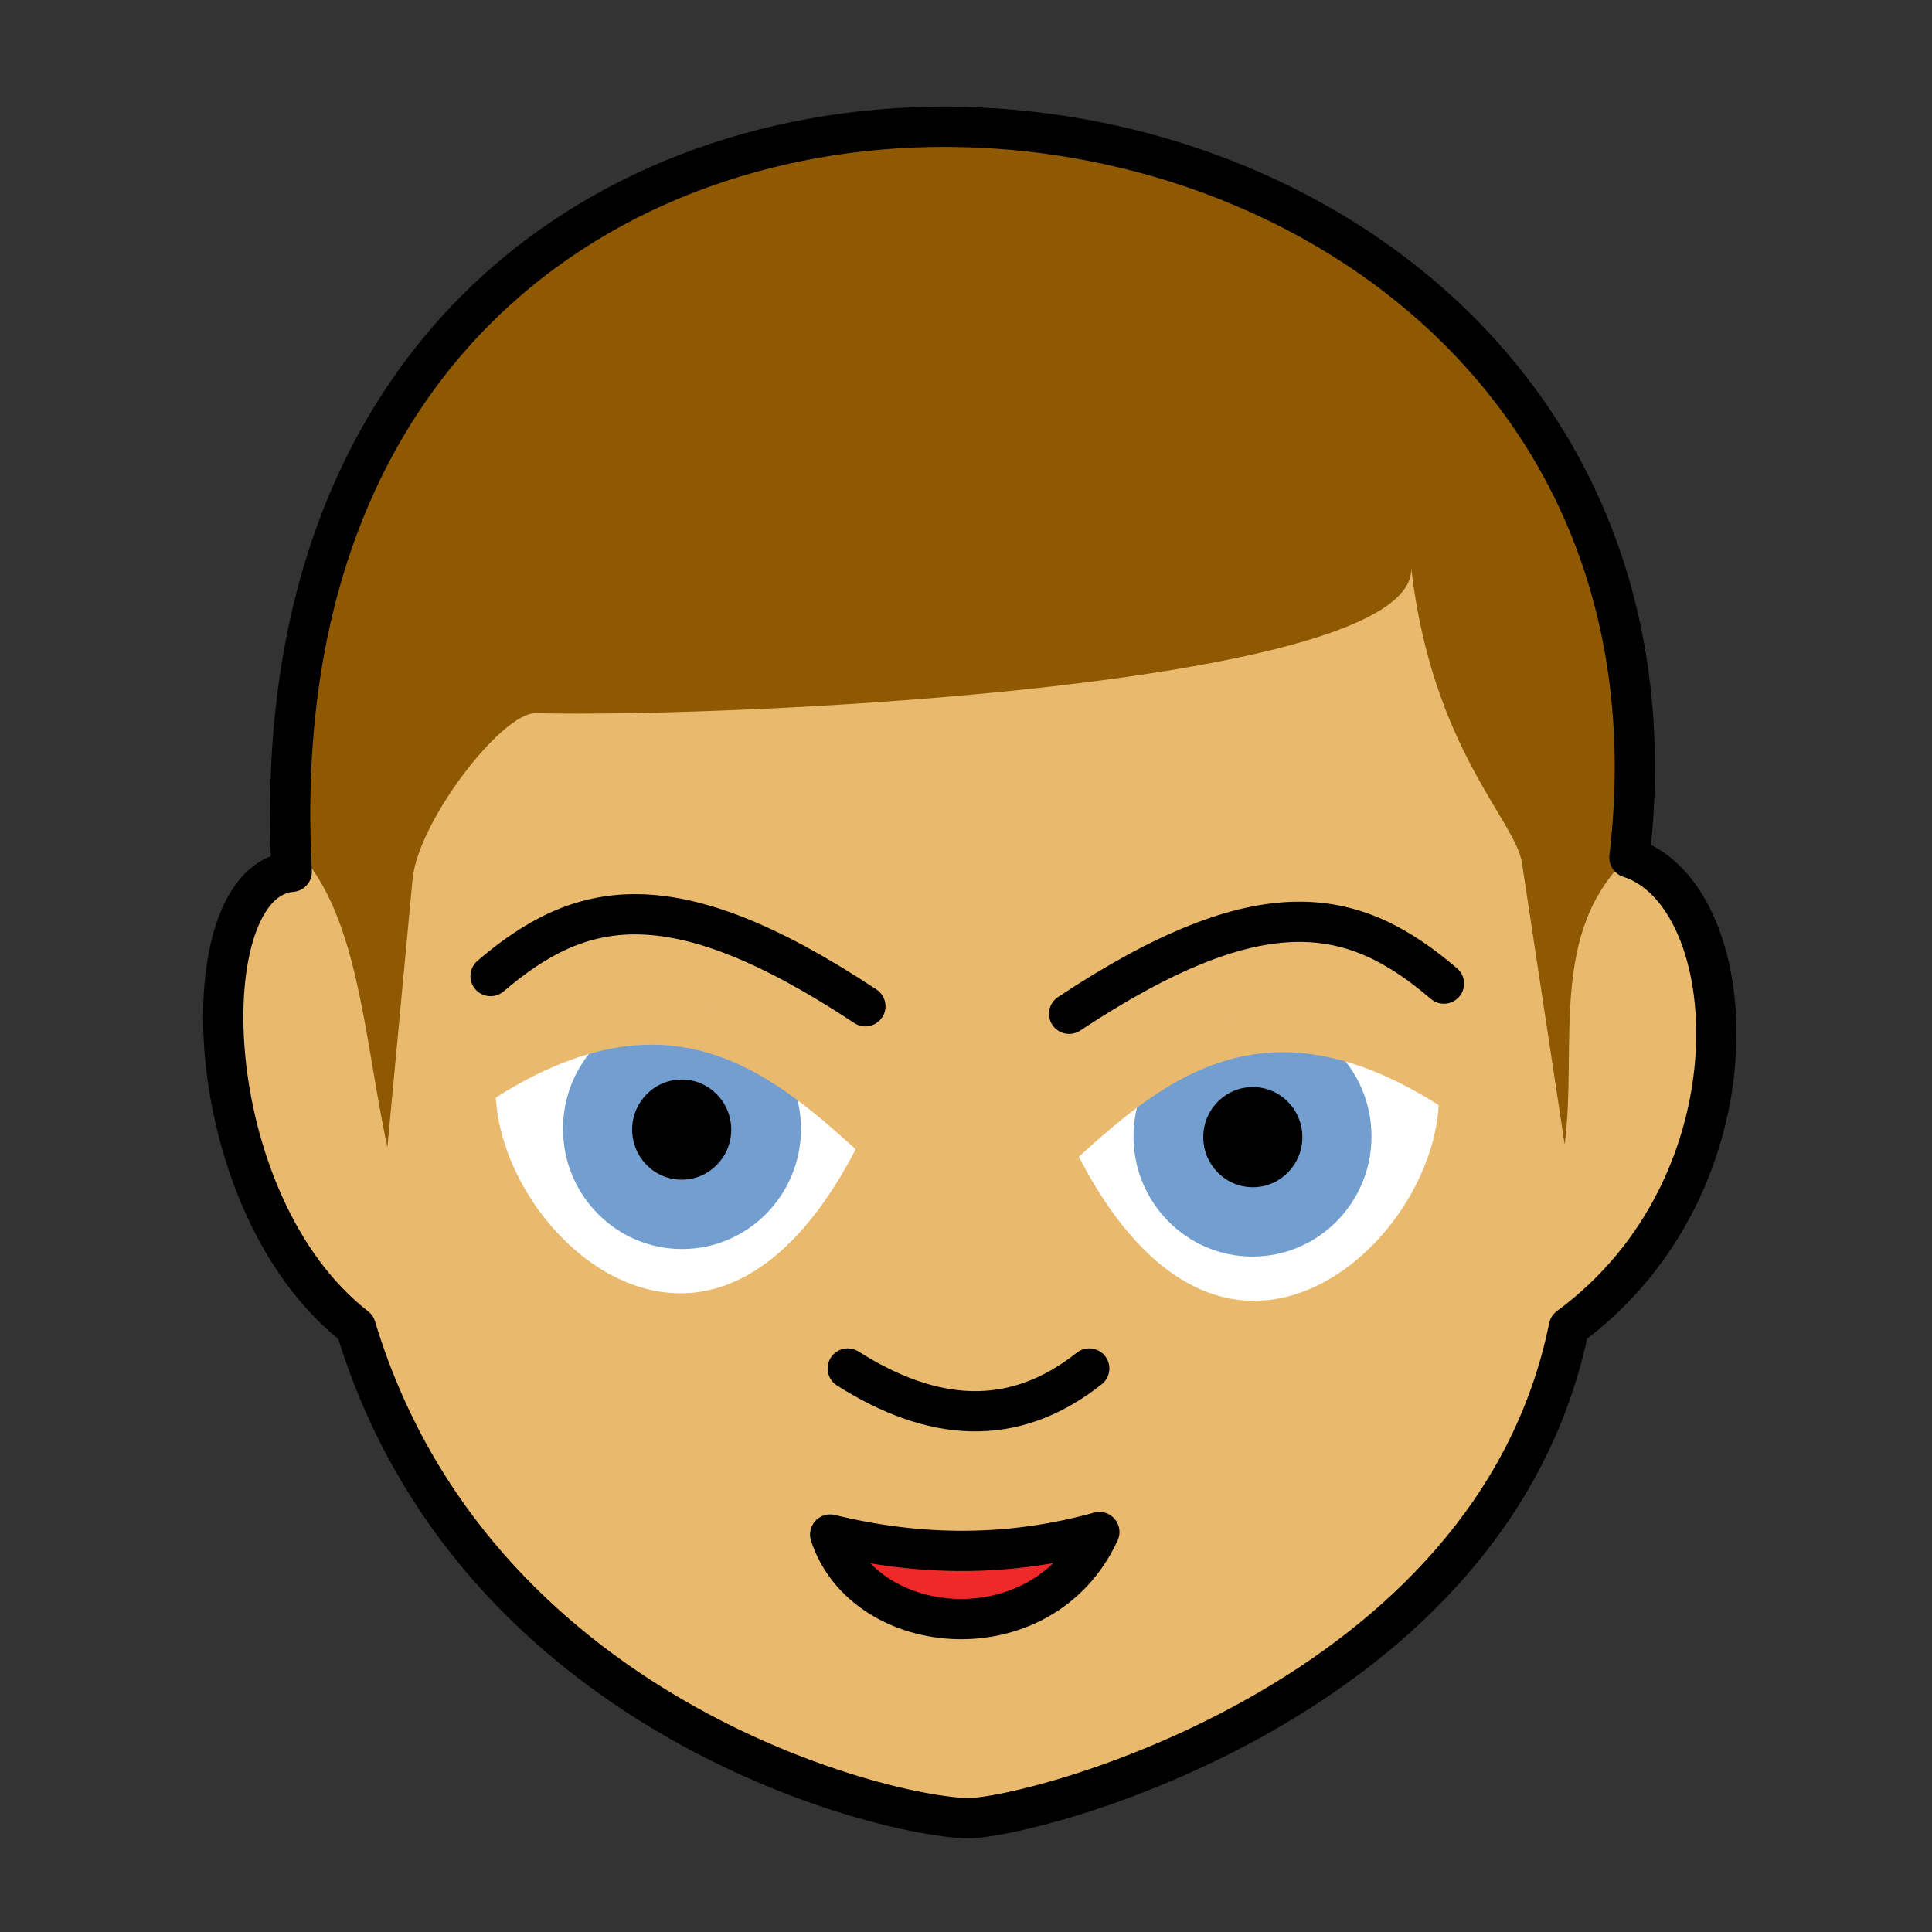 <?xml version="1.0" encoding="UTF-8" standalone="no"?>
<!-- Created with Inkscape (http://www.inkscape.org/) -->

<svg
   xmlns:dc="http://purl.org/dc/elements/1.1/"
   xmlns:cc="http://creativecommons.org/ns#"
   xmlns:rdf="http://www.w3.org/1999/02/22-rdf-syntax-ns#"
   xmlns:svg="http://www.w3.org/2000/svg"
   xmlns="http://www.w3.org/2000/svg"
   xmlns:xlink="http://www.w3.org/1999/xlink"
   xmlns:sodipodi="http://sodipodi.sourceforge.net/DTD/sodipodi-0.dtd"
   xmlns:inkscape="http://www.inkscape.org/namespaces/inkscape"
   id="svg2"
   sodipodi:version="0.32"
   inkscape:version="0.48.3.1 r9886"
   width="48"
   height="48"
   sodipodi:docname="guestMale.svg"
   inkscape:output_extension="org.inkscape.output.svg.inkscape"
   inkscape:export-filename="guestMale.png"
   inkscape:export-xdpi="90"
   inkscape:export-ydpi="90"
   version="1.1">
  <rect width="100%" height="100%" fill="#333333" stroke="none"/>
  <defs
     id="defs5">
    <radialGradient
       inkscape:collect="always"
       xlink:href="#linearGradient3863"
       id="radialGradient3887"
       gradientUnits="userSpaceOnUse"
       gradientTransform="matrix(0.404,-0.258,0.215,0.323,3.694,24.067)"
       cx="34.014"
       cy="29.298"
       fx="34.014"
       fy="29.298"
       r="28.82" />
    <linearGradient
       id="linearGradient3863">
      <stop
         id="stop3879"
         offset="0"
         style="stop-color:#ffffff;stop-opacity:1;" />
      <stop
         style="stop-color:#eeeeec;stop-opacity:1;"
         offset="1"
         id="stop3867" />
    </linearGradient>
    <radialGradient
       inkscape:collect="always"
       xlink:href="#linearGradient3889"
       id="radialGradient3895"
       cx="18.35"
       cy="7.25"
       fx="18.35"
       fy="7.25"
       r="28.008"
       gradientTransform="matrix(0.918,-0.592,0.369,0.572,-1.983,22.158)"
       gradientUnits="userSpaceOnUse" />
    <linearGradient
       id="linearGradient3889">
      <stop
         style="stop-color:#ffffff;stop-opacity:1;"
         offset="0"
         id="stop3891" />
      <stop
         style="stop-color:#f7f7f7;stop-opacity:1;"
         offset="1"
         id="stop3893" />
    </linearGradient>
    <linearGradient
       inkscape:collect="always"
       xlink:href="#linearGradient7916"
       id="linearGradient3041"
       gradientUnits="userSpaceOnUse"
       gradientTransform="translate(-1.9043922e-7,16)"
       x1="16.875"
       y1="22.852"
       x2="27.901"
       y2="34.977" />
    <linearGradient
       id="linearGradient7916">
      <stop
         style="stop-color:#ffffff;stop-opacity:1;"
         offset="0"
         id="stop7918" />
      <stop
         style="stop-color:#ffffff;stop-opacity:0.34;"
         offset="1"
         id="stop7920" />
    </linearGradient>
    <radialGradient
       r="28.82"
       fy="29.298"
       fx="34.014"
       cy="29.298"
       cx="34.014"
       gradientTransform="matrix(0.404,-0.258,0.215,0.323,3.694,-7.933)"
       gradientUnits="userSpaceOnUse"
       id="radialGradient3048"
       xlink:href="#linearGradient3863"
       inkscape:collect="always" />
    <radialGradient
       r="28.008"
       fy="7.25"
       fx="18.35"
       cy="7.25"
       cx="18.35"
       gradientTransform="matrix(0.918,-0.592,0.369,0.572,-1.983,-9.842)"
       gradientUnits="userSpaceOnUse"
       id="radialGradient3050"
       xlink:href="#linearGradient3889"
       inkscape:collect="always" />
    <radialGradient
       inkscape:collect="always"
       xlink:href="#linearGradient3863"
       id="radialGradient3062"
       gradientUnits="userSpaceOnUse"
       gradientTransform="matrix(0.404,-0.258,0.215,0.323,3.694,-7.933)"
       cx="34.014"
       cy="29.298"
       fx="34.014"
       fy="29.298"
       r="28.82" />
    <radialGradient
       inkscape:collect="always"
       xlink:href="#linearGradient3889"
       id="radialGradient3064"
       gradientUnits="userSpaceOnUse"
       gradientTransform="matrix(0.918,-0.592,0.369,0.572,-1.983,-9.842)"
       cx="18.35"
       cy="7.25"
       fx="18.35"
       fy="7.25"
       r="28.008" />
    <linearGradient
       inkscape:collect="always"
       xlink:href="#linearGradient7916"
       id="linearGradient3066"
       gradientUnits="userSpaceOnUse"
       gradientTransform="translate(-1.9043922e-7,16)"
       x1="16.875"
       y1="22.852"
       x2="27.901"
       y2="34.977" />
    <radialGradient
       gradientUnits="userSpaceOnUse"
       gradientTransform="matrix(1,0,0,0.333,0,25.714)"
       r="19.714"
       fy="38.571"
       fx="24.714"
       cy="38.571"
       cx="24.714"
       id="radialGradient4571"
       xlink:href="#linearGradient4565"
       inkscape:collect="always" />
    <linearGradient
       id="linearGradient4565"
       inkscape:collect="always">
      <stop
         id="stop4567"
         offset="0"
         style="stop-color:#000000;stop-opacity:1;" />
      <stop
         id="stop4569"
         offset="1"
         style="stop-color:#000000;stop-opacity:0;" />
    </linearGradient>
    <radialGradient
       r="8.902"
       fy="15.756"
       fx="29.158"
       cy="15.721"
       cx="29.288"
       gradientUnits="userSpaceOnUse"
       id="radialGradient2714"
       xlink:href="#linearGradient3290"
       inkscape:collect="always" />
    <linearGradient
       id="linearGradient3290">
      <stop
         id="stop3292"
         offset="0"
         style="stop-color:#fffcde;stop-opacity:1;" />
      <stop
         style="stop-color:#f6e76a;stop-opacity:1;"
         offset="0.645"
         id="stop3294" />
      <stop
         id="stop3296"
         offset="1"
         style="stop-color:#ffb738;stop-opacity:1;" />
    </linearGradient>
    <radialGradient
       gradientTransform="matrix(1.25,0,0,1.25,-6.479,-13.372)"
       id="aigrd2"
       cx="25.053"
       cy="39.593"
       r="15.757"
       fx="25.053"
       fy="39.593"
       gradientUnits="userSpaceOnUse">
      <stop
         offset="0"
         style="stop-color:#777777;stop-opacity:1;"
         id="stop8602" />
      <stop
         offset="1"
         style="stop-color:#000000"
         id="stop8604" />
    </radialGradient>
    <radialGradient
       inkscape:collect="always"
       xlink:href="#linearGradient4565"
       id="radialGradient3201"
       gradientUnits="userSpaceOnUse"
       gradientTransform="matrix(1,0,0,0.333,0,25.714)"
       cx="24.714"
       cy="38.571"
       fx="24.714"
       fy="38.571"
       r="19.714" />
    <radialGradient
       inkscape:collect="always"
       xlink:href="#linearGradient3290"
       id="radialGradient3203"
       gradientUnits="userSpaceOnUse"
       cx="29.288"
       cy="15.721"
       fx="29.158"
       fy="15.756"
       r="8.902" />
    <radialGradient
       inkscape:collect="always"
       xlink:href="#aigrd2"
       id="radialGradient3205"
       gradientUnits="userSpaceOnUse"
       gradientTransform="matrix(1.25,0,0,1.25,-6.479,-13.372)"
       cx="25.053"
       cy="39.593"
       fx="25.053"
       fy="39.593"
       r="15.757" />
    <radialGradient
       inkscape:collect="always"
       xlink:href="#linearGradient3863"
       id="radialGradient3207"
       gradientUnits="userSpaceOnUse"
       gradientTransform="matrix(0.404,-0.258,0.215,0.323,3.694,-7.933)"
       cx="34.014"
       cy="29.298"
       fx="34.014"
       fy="29.298"
       r="28.82" />
    <radialGradient
       inkscape:collect="always"
       xlink:href="#linearGradient3889"
       id="radialGradient3209"
       gradientUnits="userSpaceOnUse"
       gradientTransform="matrix(0.918,-0.592,0.369,0.572,-1.983,-9.842)"
       cx="18.35"
       cy="7.25"
       fx="18.35"
       fy="7.25"
       r="28.008" />
    <linearGradient
       inkscape:collect="always"
       xlink:href="#linearGradient7916"
       id="linearGradient3211"
       gradientUnits="userSpaceOnUse"
       gradientTransform="translate(-1.9043922e-7,16)"
       x1="16.875"
       y1="22.852"
       x2="27.901"
       y2="34.977" />
    <radialGradient
       inkscape:collect="always"
       xlink:href="#aigrd2"
       id="radialGradient3217"
       gradientUnits="userSpaceOnUse"
       gradientTransform="matrix(1.25,0,0,1.25,-6.479,-13.372)"
       cx="25.053"
       cy="39.593"
       fx="25.053"
       fy="39.593"
       r="15.757" />
  </defs>
  <sodipodi:namedview
     inkscape:window-height="991"
     inkscape:window-width="1680"
     inkscape:pageshadow="2"
     inkscape:pageopacity="0.0"
     guidetolerance="10.0"
     gridtolerance="10.0"
     objecttolerance="10.0"
     borderopacity="1.0"
     bordercolor="#666666"
     pagecolor="#ffffff"
     id="base"
     inkscape:zoom="11.313709"
     inkscape:cx="36.293223"
     inkscape:cy="29.885503"
     inkscape:window-x="0"
     inkscape:window-y="27"
     inkscape:current-layer="svg2"
     inkscape:grid-points="true"
     inkscape:object-nodes="true"
     inkscape:guide-points="true"
     inkscape:object-points="true"
     inkscape:object-bbox="true"
     showgrid="true"
     inkscape:window-maximized="1"
     inkscape:snap-smooth-nodes="true"
     inkscape:snap-midpoints="false"
     inkscape:snap-global="false" />
  <path
     sodipodi:nodetypes="cccscc"
     inkscape:connector-curvature="0"
     id="path3109"
     d="M 7.248,21.66 C 5.834,-4.717 43.134,-1.153 40.482,21.307 c 2.877,0.928 3.35,8.101 -1.503,11.667 C 37.096,42.257 25.577,45.194 24.042,45.172 21.958,45.142 11.747,42.629 8.839,32.974 4.865,29.885 4.684,21.864 7.248,21.66 z"
     style="color:#000000;fill:#e9b96e;stroke:none;stroke-width:1px;stroke-linecap:round;stroke-linejoin:round;stroke-miterlimit:4;stroke-opacity:1;stroke-dasharray:none;stroke-dashoffset:0;marker:none;visibility:visible;display:inline;overflow:visible;enable-background:accumulate" />
  <path
     style="color:#000000;fill:#8f5902;stroke:none;stroke-width:1px;stroke-linecap:round;stroke-linejoin:round;stroke-miterlimit:4;stroke-opacity:1;stroke-dasharray:none;stroke-dashoffset:0;marker:none;visibility:visible;display:inline;overflow:visible;enable-background:accumulate;fill-opacity:1"
     d="m 7.25,21 c 1.667,1.562 1.784,4.785 2.375,7.5 l 0.625,-6.656 c 0.134,-1.431 2.215,-4.144 3.062,-4.125 5.119,0.113 21.82,-0.687 21.75,-3.594 0.524,4.481 2.589,6.254 2.75,7.312 l 1.062,7 C 39.192,25.964 38.457,23.124 40.5,21.25 42.049,-2.665 5.534,-2.206 7.25,21 z"
     id="path3074"
     inkscape:connector-curvature="0"
     sodipodi:nodetypes="ccsscsccc" />
  <path
     style="color:#000000;fill:none;stroke:#000000;stroke-width:1px;stroke-linecap:round;stroke-linejoin:round;stroke-miterlimit:4;stroke-opacity:1;stroke-dasharray:none;stroke-dashoffset:0;marker:none;visibility:visible;display:inline;overflow:visible;enable-background:accumulate"
     d="M 7.248,21.66 C 5.834,-4.717 43.134,-1.153 40.482,21.307 c 2.877,0.928 3.35,8.101 -1.503,11.667 C 37.096,42.257 25.577,45.194 24.042,45.172 21.958,45.142 11.747,42.629 8.839,32.974 4.865,29.885 4.684,21.864 7.248,21.66 z"
     id="path3052"
     inkscape:connector-curvature="0"
     sodipodi:nodetypes="cccscc" />
  <path
     style="color:#000000;fill:#ef2929;stroke:#000000;stroke-width:1px;stroke-linecap:round;stroke-linejoin:round;stroke-miterlimit:4;stroke-opacity:1;stroke-dasharray:none;stroke-dashoffset:0;marker:none;visibility:visible;display:inline;overflow:visible;enable-background:accumulate"
     d="m 20.625,38.125 c 0.855,2.61 5.27,3.008 6.688,-0.062 -2.229,0.622 -4.458,0.607 -6.688,0.062 z"
     id="path3068"
     inkscape:connector-curvature="0"
     sodipodi:nodetypes="ccc" />
  <g
     id="g3090"
     transform="translate(0,-0.312)">
    <path
       style="color:#000000;fill:#ffffff;fill-opacity:1;stroke:none;stroke-width:1px;marker:none;visibility:visible;display:inline;overflow:visible;enable-background:accumulate"
       d="M 11.812,27.312 C 16.736,24.05 19.577,26.648 21.875,28.75 17.964,36.824 11.761,31.486 11.812,27.312 z"
       id="path3113"
       inkscape:connector-curvature="0"
       sodipodi:nodetypes="ccc" />
    <g
       id="g3058">
      <path
         sodipodi:type="arc"
         style="color:#000000;fill:#729fcf;fill-opacity:1;fill-rule:nonzero;stroke:none;stroke-width:1;marker:none;visibility:visible;display:inline;overflow:visible;enable-background:accumulate"
         id="path3054"
         sodipodi:cx="16.970562"
         sodipodi:cy="28.112621"
         sodipodi:rx="1.5026019"
         sodipodi:ry="1.2374369"
         d="m 18.473,28.113 c 0,0.683 -0.673,1.237 -1.503,1.237 -0.83,0 -1.503,-0.554 -1.503,-1.237 0,-0.683 0.673,-1.237 1.503,-1.237 0.83,0 1.503,0.554 1.503,1.237 z"
         transform="matrix(1.967,0,0,2.414,-16.436,-39.507)" />
      <path
         transform="matrix(0.819,0,0,1.006,3.038,0.095)"
         d="m 18.473,28.113 c 0,0.683 -0.673,1.237 -1.503,1.237 -0.83,0 -1.503,-0.554 -1.503,-1.237 0,-0.683 0.673,-1.237 1.503,-1.237 0.83,0 1.503,0.554 1.503,1.237 z"
         sodipodi:ry="1.2374369"
         sodipodi:rx="1.5026019"
         sodipodi:cy="28.112621"
         sodipodi:cx="16.970562"
         id="path3056"
         style="color:#000000;fill:#000000;fill-opacity:1;fill-rule:nonzero;stroke:none;stroke-width:1;marker:none;visibility:visible;display:inline;overflow:visible;enable-background:accumulate"
         sodipodi:type="arc" />
    </g>
    <path
       sodipodi:nodetypes="ccc"
       inkscape:connector-curvature="0"
       id="path3070"
       d="M 11.812,27.312 C 16.736,24.05 19.577,26.648 21.875,28.75 17.964,36.824 11.761,31.486 11.812,27.312 z"
       style="color:#000000;fill:none;stroke:#e9b96e;stroke-width:1px;stroke-linecap:round;stroke-linejoin:round;stroke-miterlimit:4;stroke-opacity:1;stroke-dasharray:none;stroke-dashoffset:0;marker:none;visibility:visible;display:inline;overflow:visible;enable-background:accumulate" />
    <path
       sodipodi:nodetypes="cc"
       inkscape:connector-curvature="0"
       id="path3072"
       d="m 12.188,24.562 c 2.212,-1.889 4.472,-2.453 9.312,0.75"
       style="color:#000000;fill:none;stroke:#000000;stroke-width:1px;stroke-linecap:round;stroke-linejoin:round;stroke-miterlimit:4;stroke-opacity:1;stroke-dasharray:none;stroke-dashoffset:0;marker:none;visibility:visible;display:inline;overflow:visible;enable-background:accumulate" />
  </g>
  <path
     style="color:#000000;fill:none;stroke:#000000;stroke-width:1px;stroke-linecap:round;stroke-linejoin:round;stroke-miterlimit:4;stroke-opacity:1;stroke-dasharray:none;stroke-dashoffset:0;marker:none;visibility:visible;display:inline;overflow:visible;enable-background:accumulate"
     d="m 21.062,34 c 2.077,1.316 4.089,1.514 6,0"
     id="path3076"
     inkscape:connector-curvature="0"
     sodipodi:nodetypes="cc" />
  <g
     id="g3097"
     transform="matrix(-1,0,0,1,48.062,-0.125)">
    <path
       sodipodi:nodetypes="ccc"
       inkscape:connector-curvature="0"
       id="path3111"
       d="M 11.812,27.312 C 16.736,24.05 19.577,26.648 21.875,28.75 17.964,36.824 11.761,31.486 11.812,27.312 z"
       style="color:#000000;fill:#ffffff;fill-opacity:1;stroke:none;stroke-width:1px;marker:none;visibility:visible;display:inline;overflow:visible;enable-background:accumulate" />
    <g
       id="g3099">
      <path
         transform="matrix(1.967,0,0,2.414,-16.436,-39.507)"
         d="m 18.473,28.113 c 0,0.683 -0.673,1.237 -1.503,1.237 -0.83,0 -1.503,-0.554 -1.503,-1.237 0,-0.683 0.673,-1.237 1.503,-1.237 0.83,0 1.503,0.554 1.503,1.237 z"
         sodipodi:ry="1.2374369"
         sodipodi:rx="1.5026019"
         sodipodi:cy="28.112621"
         sodipodi:cx="16.970562"
         id="path3101"
         style="color:#000000;fill:#729fcf;fill-opacity:1;fill-rule:nonzero;stroke:none;stroke-width:1;marker:none;visibility:visible;display:inline;overflow:visible;enable-background:accumulate"
         sodipodi:type="arc" />
      <path
         sodipodi:type="arc"
         style="color:#000000;fill:#000000;fill-opacity:1;fill-rule:nonzero;stroke:none;stroke-width:1;marker:none;visibility:visible;display:inline;overflow:visible;enable-background:accumulate"
         id="path3103"
         sodipodi:cx="16.970562"
         sodipodi:cy="28.112621"
         sodipodi:rx="1.5026019"
         sodipodi:ry="1.2374369"
         d="m 18.473,28.113 c 0,0.683 -0.673,1.237 -1.503,1.237 -0.83,0 -1.503,-0.554 -1.503,-1.237 0,-0.683 0.673,-1.237 1.503,-1.237 0.83,0 1.503,0.554 1.503,1.237 z"
         transform="matrix(0.819,0,0,1.006,3.038,0.095)" />
    </g>
    <path
       style="color:#000000;fill:none;stroke:#e9b96e;stroke-width:1px;stroke-linecap:round;stroke-linejoin:round;stroke-miterlimit:4;stroke-opacity:1;stroke-dasharray:none;stroke-dashoffset:0;marker:none;visibility:visible;display:inline;overflow:visible;enable-background:accumulate"
       d="M 11.812,27.312 C 16.736,24.05 19.577,26.648 21.875,28.75 17.964,36.824 11.761,31.486 11.812,27.312 z"
       id="path3105"
       inkscape:connector-curvature="0"
       sodipodi:nodetypes="ccc" />
    <path
       style="color:#000000;fill:none;stroke:#000000;stroke-width:1px;stroke-linecap:round;stroke-linejoin:round;stroke-miterlimit:4;stroke-opacity:1;stroke-dasharray:none;stroke-dashoffset:0;marker:none;visibility:visible;display:inline;overflow:visible;enable-background:accumulate"
       d="m 12.188,24.562 c 2.212,-1.889 4.472,-2.453 9.312,0.75"
       id="path3107"
       inkscape:connector-curvature="0"
       sodipodi:nodetypes="cc" />
  </g>
</svg>
